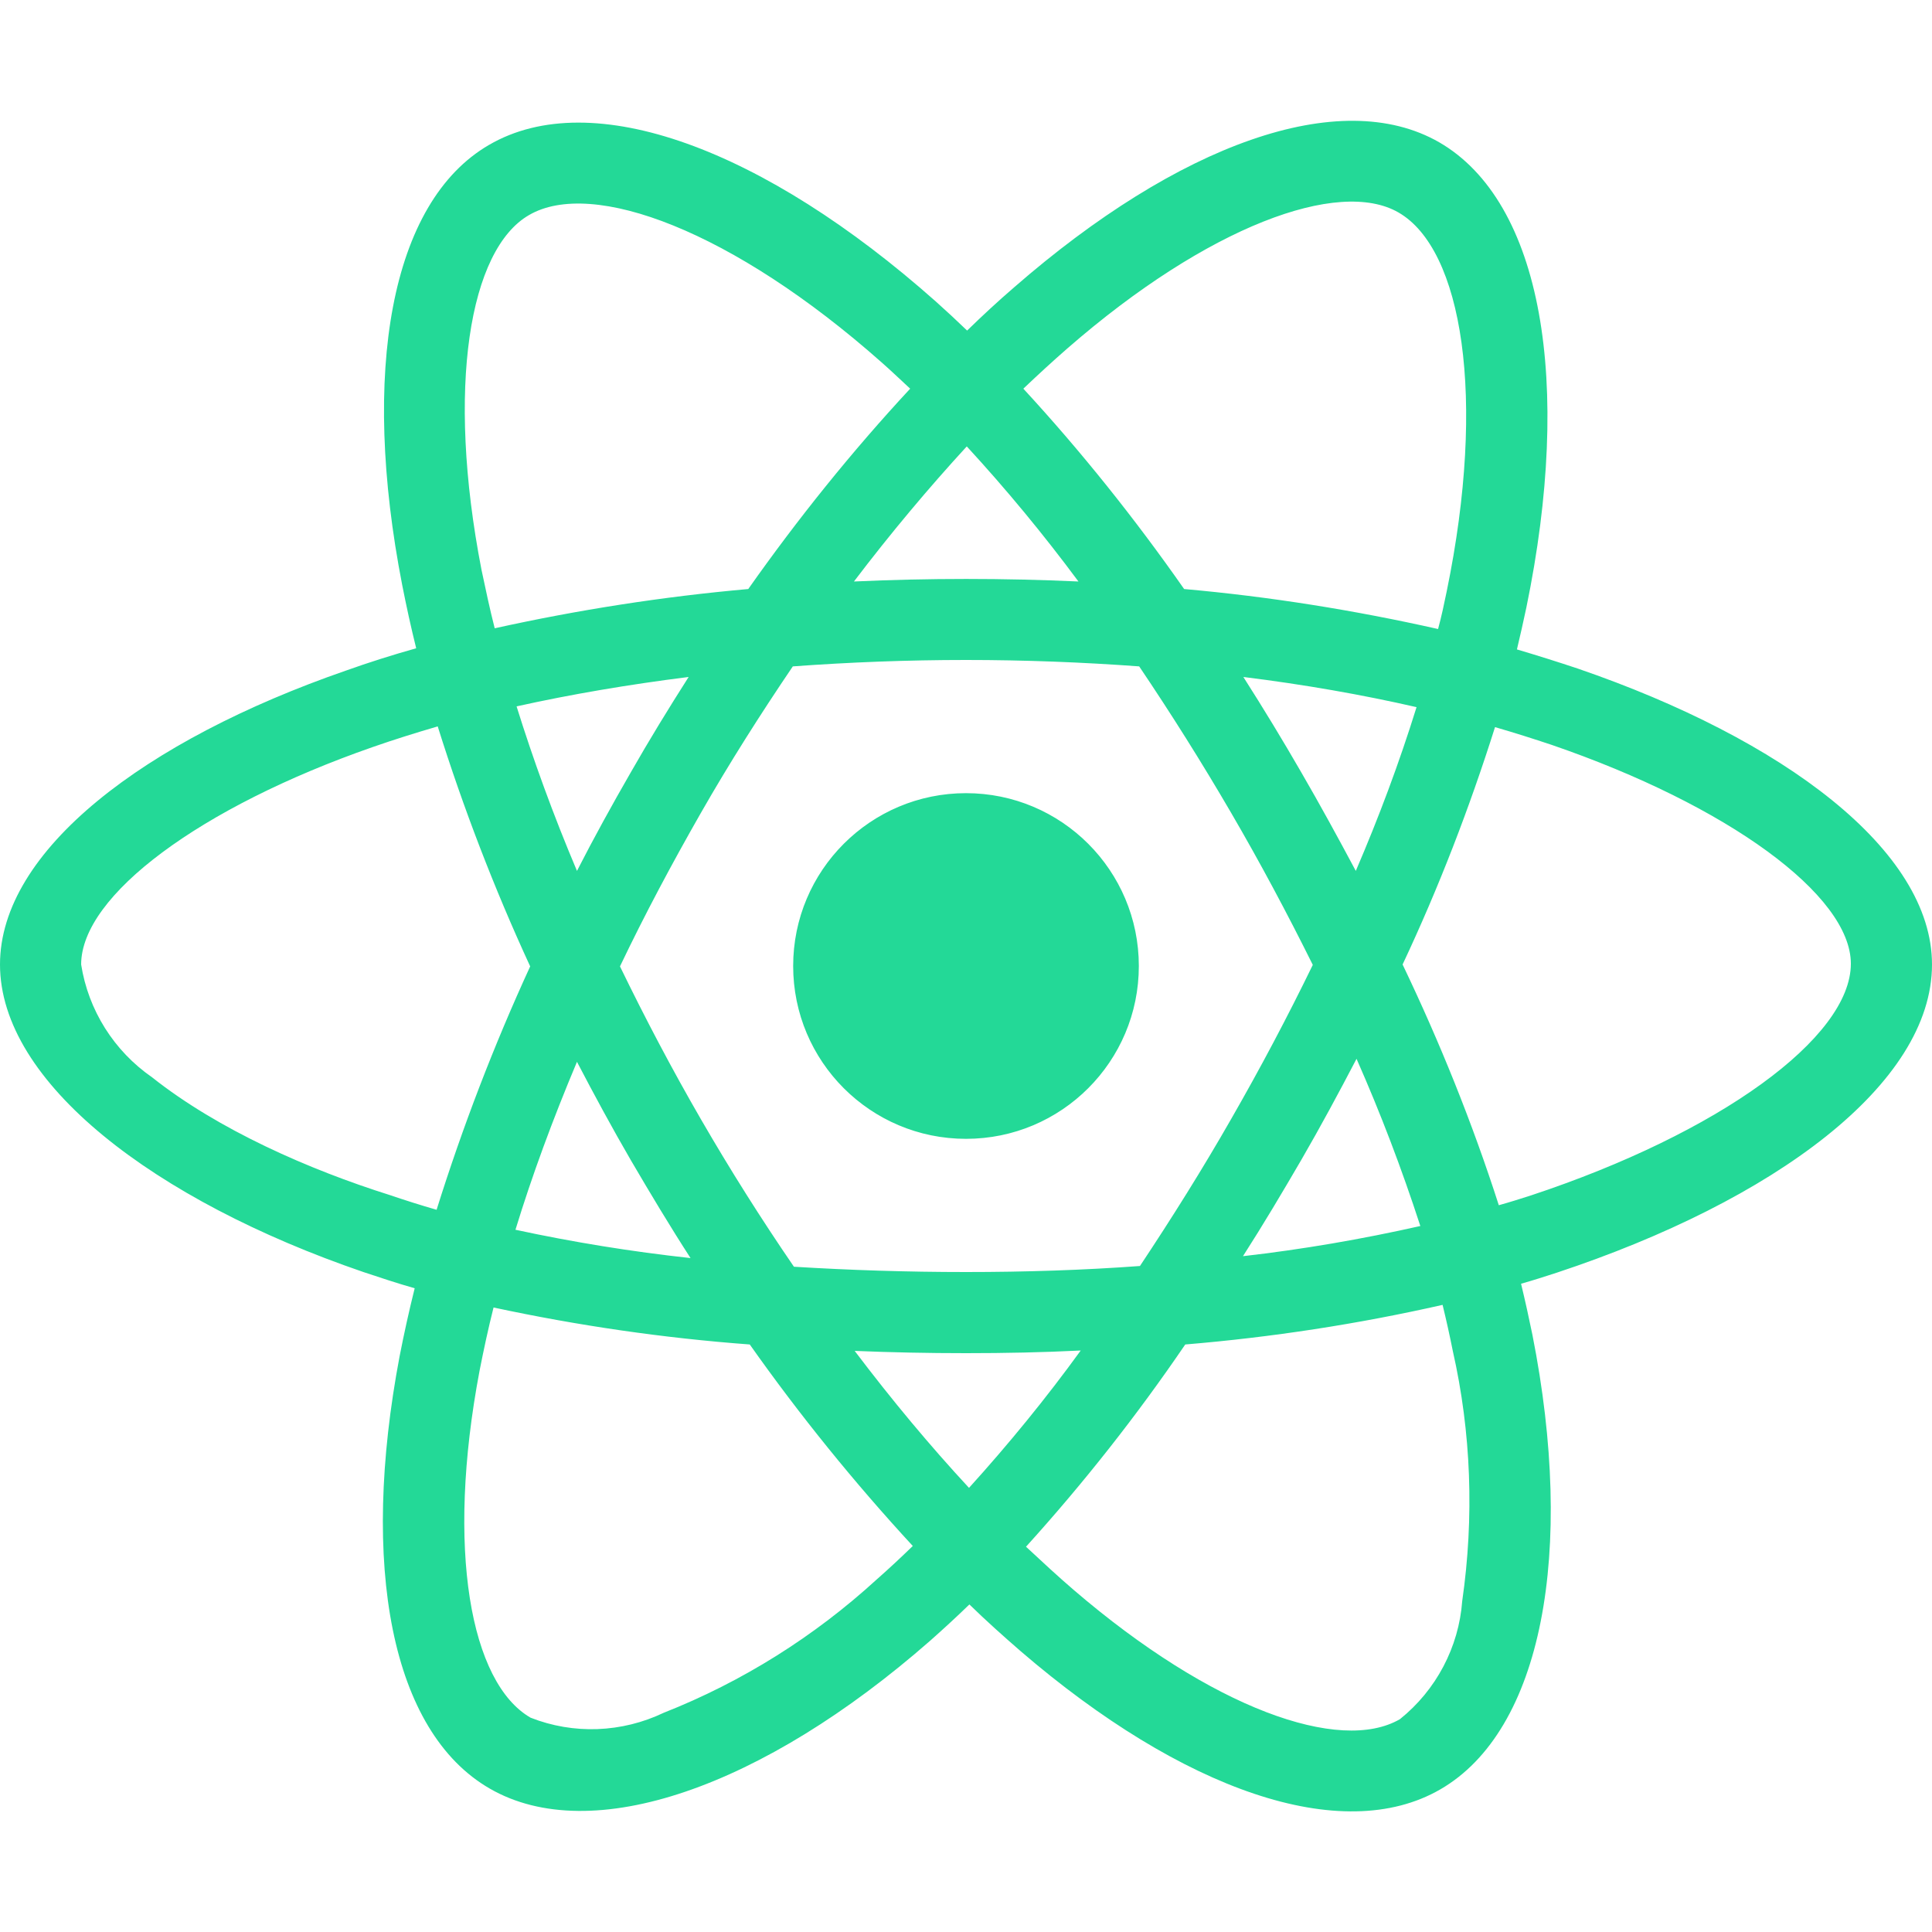 <svg width="50" height="50" viewBox="0 0 50 50" fill="none" xmlns="http://www.w3.org/2000/svg">
<path d="M40.84 17.305C40.312 17.129 39.785 16.963 39.258 16.807C39.346 16.445 39.424 16.084 39.502 15.723C40.703 9.902 39.912 5.225 37.246 3.682C34.678 2.207 30.488 3.74 26.25 7.432C25.83 7.793 25.42 8.174 25.029 8.555C24.766 8.301 24.492 8.047 24.219 7.803C19.775 3.857 15.322 2.197 12.656 3.75C10.098 5.234 9.336 9.639 10.41 15.146C10.518 15.693 10.635 16.23 10.771 16.777C10.146 16.953 9.531 17.148 8.955 17.354C3.74 19.16 0 22.012 0 24.961C0 28.008 3.984 31.064 9.404 32.92C9.844 33.066 10.283 33.213 10.732 33.34C10.586 33.926 10.459 34.502 10.342 35.098C9.316 40.518 10.117 44.814 12.676 46.289C15.312 47.812 19.746 46.25 24.062 42.471C24.404 42.168 24.746 41.855 25.088 41.523C25.518 41.943 25.967 42.344 26.416 42.734C30.596 46.328 34.727 47.783 37.275 46.309C39.912 44.785 40.772 40.166 39.658 34.541C39.57 34.111 39.473 33.672 39.365 33.223C39.678 33.135 39.98 33.037 40.283 32.939C45.918 31.074 50 28.057 50 24.961C50 22.002 46.152 19.131 40.84 17.305V17.305ZM27.627 9.014C31.26 5.85 34.648 4.609 36.191 5.498C37.842 6.445 38.477 10.273 37.441 15.303C37.373 15.635 37.305 15.957 37.217 16.279C35.049 15.791 32.852 15.44 30.645 15.244C29.375 13.428 27.988 11.69 26.484 10.059C26.865 9.697 27.236 9.355 27.627 9.014V9.014ZM16.328 30.029C16.826 30.879 17.334 31.729 17.871 32.559C16.348 32.393 14.834 32.148 13.34 31.826C13.77 30.42 14.307 28.965 14.932 27.48C15.381 28.34 15.84 29.189 16.328 30.029V30.029ZM13.369 18.281C14.775 17.969 16.27 17.715 17.822 17.52C17.305 18.33 16.797 19.16 16.318 20C15.84 20.83 15.371 21.68 14.932 22.539C14.316 21.084 13.799 19.658 13.369 18.281ZM16.045 25.01C16.689 23.662 17.393 22.344 18.135 21.045C18.877 19.746 19.678 18.486 20.518 17.246C21.982 17.139 23.477 17.08 25 17.08C26.523 17.08 28.027 17.139 29.482 17.246C30.312 18.477 31.104 19.736 31.855 21.025C32.607 22.314 33.31 23.633 33.975 24.971C33.32 26.318 32.617 27.646 31.865 28.955C31.123 30.254 30.332 31.514 29.502 32.764C28.047 32.871 26.533 32.92 25 32.92C23.467 32.92 21.982 32.871 20.547 32.783C19.697 31.543 18.896 30.273 18.145 28.975C17.393 27.676 16.699 26.357 16.045 25.01ZM33.682 30.01C34.18 29.15 34.648 28.281 35.107 27.402C35.732 28.818 36.279 30.254 36.758 31.729C35.244 32.07 33.711 32.334 32.168 32.51C32.695 31.689 33.193 30.85 33.682 30.01ZM35.088 22.539C34.629 21.68 34.16 20.82 33.672 19.98C33.193 19.15 32.695 18.33 32.178 17.52C33.75 17.715 35.254 17.979 36.66 18.301C36.211 19.746 35.684 21.152 35.088 22.539V22.539ZM25.02 11.553C26.045 12.666 27.012 13.838 27.91 15.049C25.977 14.961 24.033 14.961 22.1 15.049C23.057 13.789 24.043 12.617 25.02 11.553ZM13.691 5.566C15.332 4.609 18.975 5.977 22.812 9.375C23.057 9.59 23.301 9.824 23.555 10.059C22.041 11.69 20.645 13.428 19.365 15.244C17.158 15.44 14.971 15.781 12.803 16.26C12.676 15.762 12.568 15.254 12.461 14.746C11.543 10.02 12.148 6.455 13.691 5.566V5.566ZM11.299 31.309C10.889 31.191 10.488 31.064 10.088 30.928C8.008 30.273 5.645 29.238 3.936 27.881C2.949 27.197 2.285 26.143 2.1 24.961C2.1 23.174 5.186 20.889 9.639 19.336C10.195 19.141 10.762 18.965 11.328 18.799C11.992 20.918 12.793 22.998 13.721 25.01C12.783 27.051 11.973 29.16 11.299 31.309V31.309ZM22.686 40.879C21.074 42.353 19.209 43.525 17.178 44.326C16.094 44.844 14.844 44.893 13.73 44.453C12.178 43.555 11.533 40.107 12.412 35.469C12.52 34.922 12.637 34.375 12.773 33.838C14.961 34.307 17.168 34.629 19.404 34.795C20.693 36.621 22.109 38.369 23.623 40.01C23.311 40.312 22.998 40.605 22.686 40.879ZM25.078 38.506C24.082 37.432 23.086 36.24 22.119 34.961C23.057 35 24.023 35.02 25 35.02C26.006 35.02 26.992 35 27.969 34.951C27.07 36.191 26.104 37.373 25.078 38.506V38.506ZM37.842 41.435C37.754 42.627 37.168 43.74 36.23 44.492C34.678 45.391 31.367 44.219 27.793 41.152C27.383 40.801 26.973 40.42 26.553 40.029C28.047 38.379 29.424 36.631 30.674 34.795C32.91 34.609 35.137 34.268 37.334 33.77C37.432 34.17 37.52 34.57 37.598 34.961C38.076 37.07 38.154 39.268 37.842 41.435V41.435ZM39.619 30.938C39.346 31.025 39.072 31.113 38.789 31.191C38.105 29.062 37.266 26.982 36.299 24.961C37.236 22.969 38.027 20.918 38.691 18.818C39.199 18.965 39.688 19.121 40.156 19.277C44.707 20.84 47.9 23.164 47.9 24.941C47.9 26.855 44.492 29.326 39.619 30.938ZM25 29.473C27.471 29.473 29.473 27.471 29.473 25C29.473 22.529 27.471 20.527 25 20.527C22.529 20.527 20.527 22.529 20.527 25C20.527 27.471 22.529 29.473 25 29.473Z" fill="#23D997"/>
</svg>
